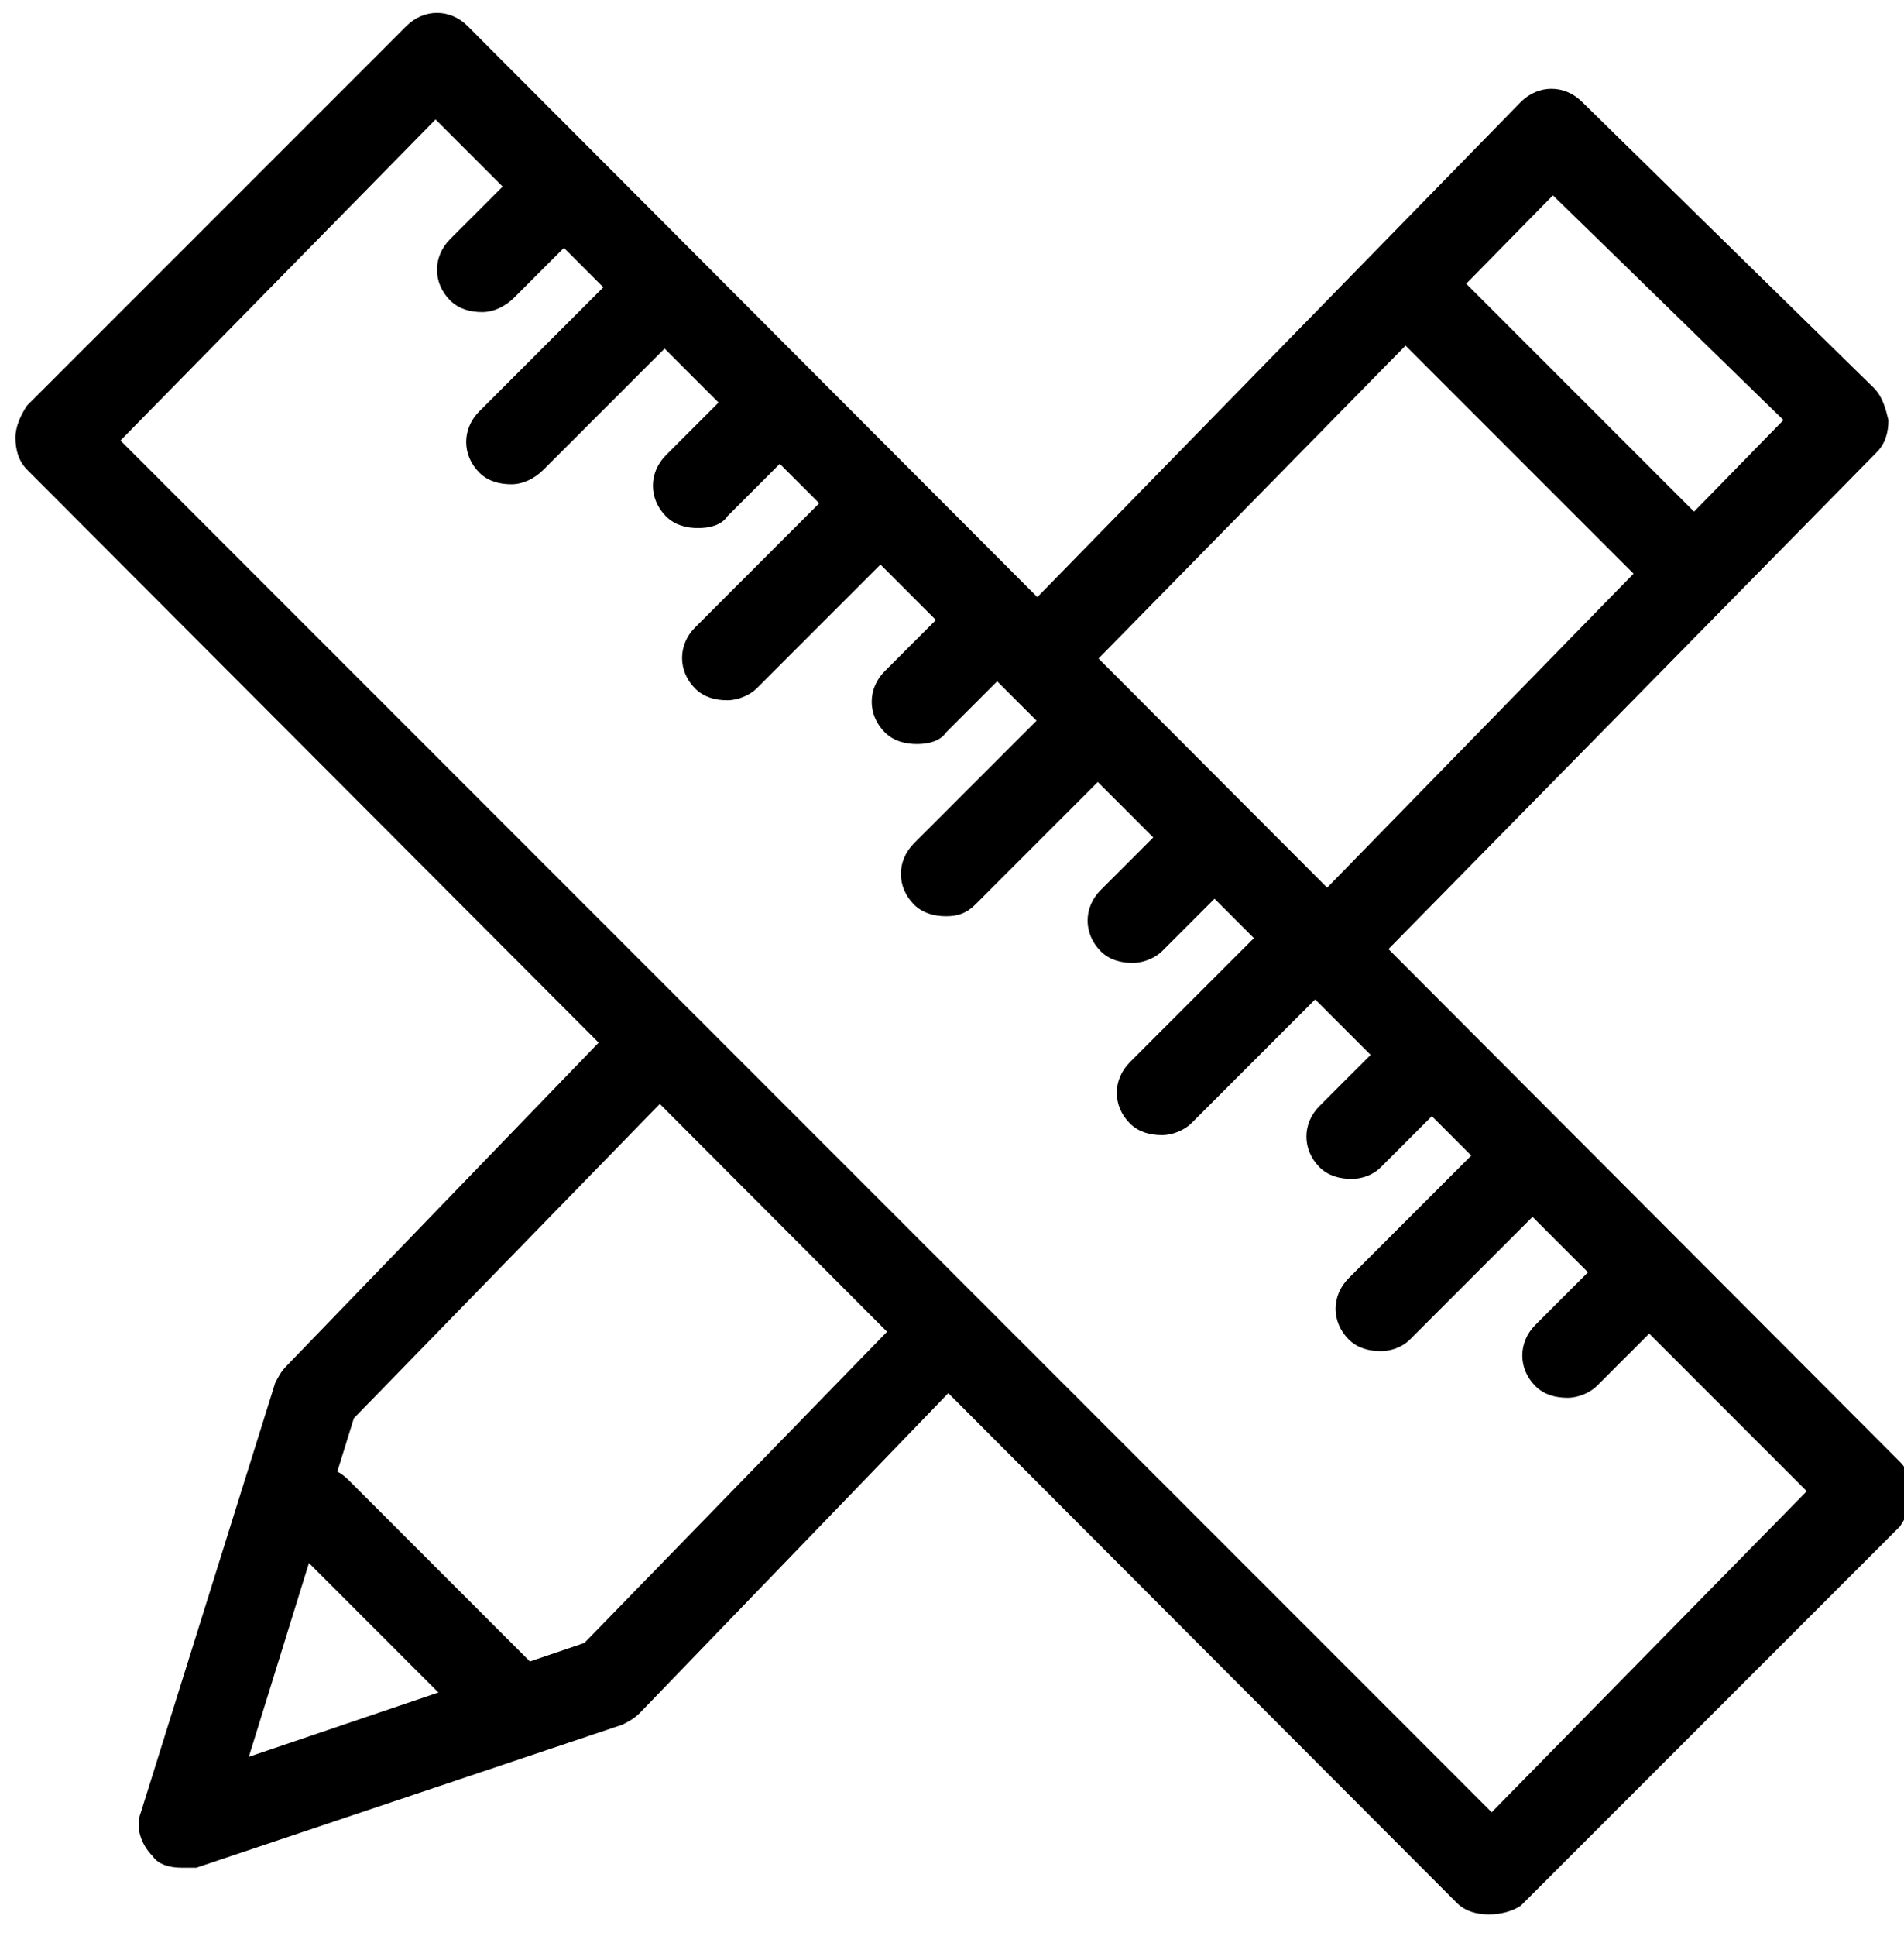<?xml version="1.0" encoding="utf-8"?>
<svg id="master-artboard" viewBox="0 0 439.347 446.472" version="1.1" xmlns="http://www.w3.org/2000/svg" x="0px" y="0px" style="enable-background:new 0 0 850.4 1133.9;" width="439.347px" height="446.472px"><rect id="ee-background" x="0" y="0" width="439.347" height="446.472" style="fill: white; fill-opacity: 0; pointer-events: none;"/><g transform="matrix(6.732, 0, 0, 6.732, -116.94, -113.816)"><g><g><g><g><path d="M33.9,27.6c-0.4,0-0.8-0.1-1.1-0.4c-0.6-0.6-0.6-1.5,0-2.1l2.8-2.8c0.6-0.6,1.5-0.6,2.1,0s0.6,1.5,0,2.1L35,27.1      C34.7,27.4,34.3,27.6,33.9,27.6z"/></g><g><g><path d="M68.4,82.5c-0.4,0-0.8-0.1-1.1-0.4L18.3,33c-0.3-0.3-0.4-0.7-0.4-1.1s0.2-0.8,0.4-1.1l13-13c0.6-0.6,1.5-0.6,2.1,0       L82.5,67c0.3,0.3,0.4,0.7,0.4,1.1s-0.2,0.8-0.4,1.1l-13,13C69.2,82.4,68.8,82.5,68.4,82.5z M21.5,32l47,47L79.3,68l-47-47       L21.5,32z"/></g><g><path d="M34.9,33.5c-0.4,0-0.8-0.1-1.1-0.4c-0.6-0.6-0.6-1.5,0-2.1l5.2-5.2c0.6-0.6,1.5-0.6,2.1,0s0.6,1.5,0,2.1L36,33       C35.7,33.3,35.3,33.5,34.9,33.5z"/></g><g><path d="M41.3,35c-0.4,0-0.8-0.1-1.1-0.4c-0.6-0.6-0.6-1.5,0-2.1l2.8-2.8c0.6-0.6,1.5-0.6,2.1,0s0.6,1.5,0,2.1l-2.8,2.8       C42.1,34.9,41.7,35,41.3,35z"/></g><g><path d="M42.3,40.9c-0.4,0-0.8-0.1-1.1-0.4c-0.6-0.6-0.6-1.5,0-2.1l5.2-5.2c0.6-0.6,1.5-0.6,2.1,0s0.6,1.5,0,2.1l-5.2,5.2       C43.1,40.7,42.7,40.9,42.3,40.9z"/></g><g><path d="M48.8,42.4c-0.4,0-0.8-0.1-1.1-0.4c-0.6-0.6-0.6-1.5,0-2.1l2.8-2.8c0.6-0.6,1.5-0.6,2.1,0s0.6,1.5,0,2.1L49.8,42       C49.6,42.3,49.2,42.4,48.8,42.4z"/></g><g><path d="M49.8,48.3c-0.4,0-0.8-0.1-1.1-0.4c-0.6-0.6-0.6-1.5,0-2.1l5.2-5.2c0.6-0.6,1.5-0.6,2.1,0s0.6,1.5,0,2.1l-5.2,5.2       C50.5,48.2,50.2,48.3,49.8,48.3z"/></g><g><path d="M56.2,49.9c-0.4,0-0.8-0.1-1.1-0.4c-0.6-0.6-0.6-1.5,0-2.1l2.8-2.8c0.6-0.6,1.5-0.6,2.1,0s0.6,1.5,0,2.1l-2.8,2.8       C57,49.7,56.6,49.9,56.2,49.9z"/></g><g><path d="M57.2,55.8c-0.4,0-0.8-0.1-1.1-0.4c-0.6-0.6-0.6-1.5,0-2.1l5.2-5.2c0.6-0.6,1.5-0.6,2.1,0s0.6,1.5,0,2.1l-5.2,5.2       C58,55.6,57.6,55.8,57.2,55.8z"/></g><g><path d="M63.7,57.3c-0.4,0-0.8-0.1-1.1-0.4c-0.6-0.6-0.6-1.5,0-2.1l2.8-2.8c0.6-0.6,1.5-0.6,2.1,0s0.6,1.5,0,2.1l-2.8,2.8       C64.4,57.2,64,57.3,63.7,57.3z"/></g><g><path d="M64.7,63.2c-0.4,0-0.8-0.1-1.1-0.4c-0.6-0.6-0.6-1.5,0-2.1l5.2-5.2c0.6-0.6,1.5-0.6,2.1,0s0.6,1.5,0,2.1l-5.2,5.2       C65.4,63.1,65,63.2,64.7,63.2z"/></g><g><path d="M71.1,64.8c-0.4,0-0.8-0.1-1.1-0.4c-0.6-0.6-0.6-1.5,0-2.1l2.8-2.8c0.6-0.6,1.5-0.6,2.1,0s0.6,1.5,0,2.1l-2.8,2.8       C71.9,64.6,71.5,64.8,71.1,64.8z"/></g></g></g><g><path d="M23.6,80.9c-0.4,0-0.8-0.1-1-0.4c-0.4-0.4-0.6-1-0.4-1.5l4.6-14.7c0.1-0.2,0.2-0.4,0.4-0.6L38.5,52     c0.6-0.6,1.5-0.6,2.1,0c0.6,0.6,0.6,1.5,0,2.1L29.5,65.5l-3.6,11.6l11.5-3.9l10.8-11.1c0.6-0.6,1.5-0.6,2.1,0     c0.6,0.6,0.6,1.5,0,2.1L39.3,75.6c-0.2,0.2-0.4,0.3-0.6,0.4l-14.6,4.9C23.9,80.9,23.8,80.9,23.6,80.9z"/></g><g><path d="M63.1,50.6c-0.4,0-0.8-0.1-1-0.4c-0.6-0.6-0.6-1.5,0-2.1l16.4-16.8l-7.9-7.7L54.7,39.8c-0.6,0.6-1.5,0.6-2.1,0     c-0.6-0.6-0.6-1.5,0-2.1l16.9-17.3c0.6-0.6,1.5-0.6,2.1,0l10,9.8c0.3,0.3,0.4,0.7,0.5,1.1c0,0.4-0.1,0.8-0.4,1.1L64.2,50.2     C63.9,50.5,63.5,50.6,63.1,50.6z"/></g><g><path d="M75.1,37.6c-0.4,0-0.8-0.1-1.1-0.4l-9.4-9.4c-0.6-0.6-0.6-1.5,0-2.1c0.6-0.6,1.5-0.6,2.1,0l9.4,9.4     c0.6,0.6,0.6,1.5,0,2.1C75.9,37.5,75.5,37.6,75.1,37.6z"/></g><g><path d="M34.5,76.3c-0.4,0-0.8-0.1-1.1-0.4l-6.2-6.2c-0.6-0.6-0.6-1.5,0-2.1s1.5-0.6,2.1,0l6.2,6.2c0.6,0.6,0.6,1.5,0,2.1     C35.3,76.2,34.9,76.3,34.5,76.3z"/></g></g></g></g></svg>
